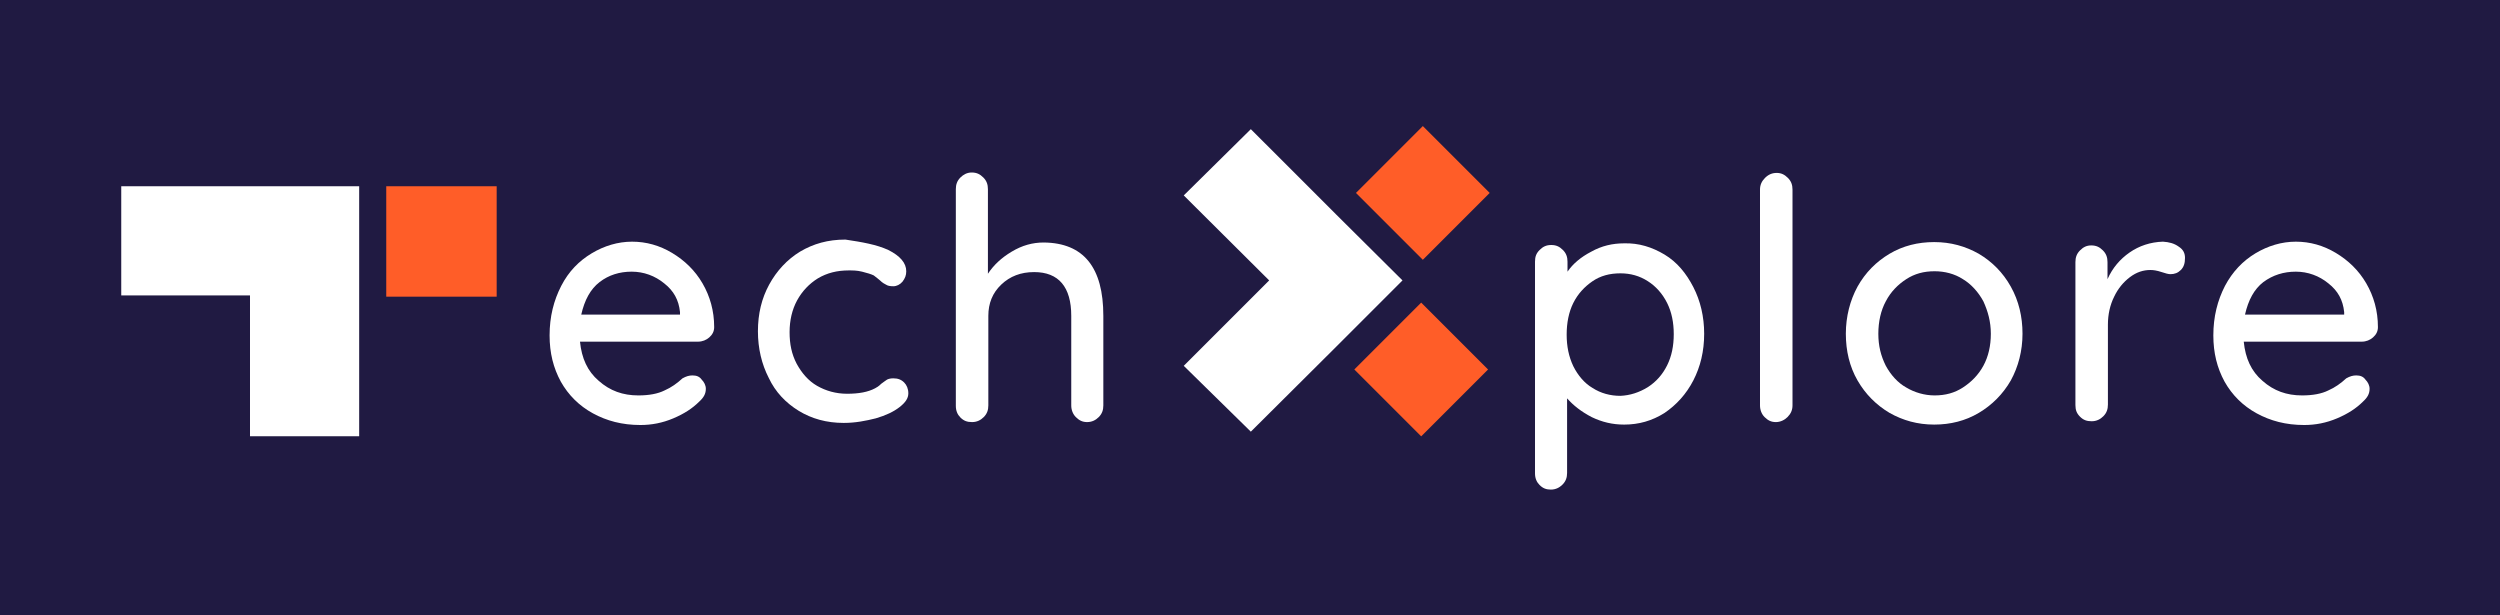 <?xml version="1.0" encoding="UTF-8" standalone="no"?>
<!-- Generator: Adobe Illustrator 19.2.1, SVG Export Plug-In . SVG Version: 6.00 Build 0)  -->

<svg
   version="1.1"
   id="layer"
   x="0px"
   y="0px"
   viewBox="0 0 600 147.7"
   xml:space="preserve"
   sodipodi:docname="tech-xplore-vector-logo.svg"
   width="600"
   height="147.7"
   inkscape:version="1.3 (0e150ed6c4, 2023-07-21)"
   xmlns:inkscape="http://www.inkscape.org/namespaces/inkscape"
   xmlns:sodipodi="http://sodipodi.sourceforge.net/DTD/sodipodi-0.dtd"
   xmlns="http://www.w3.org/2000/svg"
   xmlns:svg="http://www.w3.org/2000/svg"><defs
   id="defs10" /><sodipodi:namedview
   id="namedview10"
   pagecolor="#ffffff"
   bordercolor="#000000"
   borderopacity="0.25"
   inkscape:showpageshadow="2"
   inkscape:pageopacity="0.0"
   inkscape:pagecheckerboard="0"
   inkscape:deskcolor="#d1d1d1"
   inkscape:zoom="1.6226994"
   inkscape:cx="300.42533"
   inkscape:cy="73.950851"
   inkscape:window-width="3440"
   inkscape:window-height="1316"
   inkscape:window-x="-12"
   inkscape:window-y="-12"
   inkscape:window-maximized="1"
   inkscape:current-layer="layer" />&#10;<style
   type="text/css"
   id="style1">&#10;	.st0{fill:#201A42;}&#10;	.st1{fill:#FFFFFF;}&#10;	.st2{fill:#FF5D28;}&#10;</style>&#10;<rect
   x="0"
   y="0"
   class="st0"
   width="600"
   height="147.7"
   id="rect1" />&#10;<g
   id="g10"
   transform="translate(-25.4,-251.9)">&#10;	<path
   class="st1"
   d="m 195.6,332.9 c -0.7,0.6 -1.6,1 -2.7,1 h -28.3 c 0.4,4 1.8,7.1 4.5,9.4 2.7,2.4 5.8,3.5 9.5,3.5 2.6,0 4.7,-0.4 6.3,-1.2 1.6,-0.7 3,-1.7 4.3,-2.9 0.9,-0.5 1.6,-0.7 2.4,-0.7 1,0 1.7,0.3 2.2,1 0.6,0.6 1,1.4 1,2.2 0,1.2 -0.5,2.1 -1.6,3.1 -1.6,1.6 -3.6,2.9 -6.2,4 -2.6,1.1 -5.2,1.6 -7.9,1.6 -4.4,0 -8.1,-1 -11.4,-2.8 -3.3,-1.8 -5.9,-4.4 -7.7,-7.6 -1.8,-3.3 -2.7,-6.9 -2.7,-11.1 0,-4.5 1,-8.4 2.8,-11.9 1.8,-3.5 4.3,-6 7.3,-7.8 3,-1.8 6.3,-2.8 9.7,-2.8 3.4,0 6.6,0.9 9.6,2.7 3,1.8 5.5,4.2 7.3,7.3 1.8,3.1 2.8,6.6 2.8,10.5 0,1 -0.4,1.8 -1.2,2.5 z m -26.3,-13.3 c -2.2,1.7 -3.6,4.3 -4.4,7.8 h 23.7 v -0.6 c -0.3,-2.9 -1.5,-5.1 -3.8,-6.9 -2.2,-1.8 -4.9,-2.8 -7.8,-2.8 -2.9,0 -5.5,0.8 -7.7,2.5 z"
   id="path1" />&#10;	<path
   class="st1"
   d="m 238.6,311.9 c 2.8,1.4 4.3,3.1 4.3,5.1 0,1 -0.3,1.7 -0.9,2.5 -0.6,0.7 -1.4,1.1 -2.2,1.1 -0.7,0 -1.3,-0.1 -1.6,-0.3 -0.4,-0.2 -1,-0.5 -1.6,-1.1 -0.3,-0.3 -0.9,-0.7 -1.5,-1.2 -0.6,-0.3 -1.6,-0.6 -2.8,-0.9 -1.2,-0.3 -2.2,-0.3 -3.2,-0.3 -2.8,0 -5.2,0.6 -7.4,1.9 -2.1,1.3 -3.8,3.1 -5,5.3 -1.2,2.2 -1.8,4.8 -1.8,7.6 0,2.9 0.5,5.3 1.7,7.6 1.2,2.2 2.8,4.1 4.9,5.3 2.1,1.2 4.5,1.9 7.2,1.9 2.8,0 5,-0.4 6.7,-1.3 0.4,-0.2 0.9,-0.5 1.5,-1.1 0.5,-0.4 1,-0.7 1.4,-1 0.4,-0.2 0.9,-0.3 1.5,-0.3 1.1,0 1.9,0.3 2.6,1 0.6,0.6 1,1.5 1,2.6 0,1.2 -0.7,2.2 -2.1,3.3 -1.4,1.1 -3.3,2 -5.7,2.7 -2.4,0.6 -4.9,1.1 -7.7,1.1 -4.1,0 -7.7,-1 -10.8,-2.9 -3.1,-1.9 -5.6,-4.5 -7.2,-7.9 -1.7,-3.3 -2.6,-7.1 -2.6,-11.2 0,-4.2 0.9,-7.9 2.7,-11.2 1.8,-3.3 4.3,-6 7.4,-7.9 3.2,-1.9 6.7,-2.9 10.9,-2.9 4,0.6 7.5,1.2 10.3,2.5 z"
   id="path2" />&#10;	<path
   class="st1"
   d="m 290.2,327.7 v 21.5 c 0,1.1 -0.3,2 -1.1,2.8 -0.7,0.7 -1.6,1.2 -2.8,1.2 -1.1,0 -1.9,-0.4 -2.7,-1.2 -0.7,-0.7 -1.1,-1.7 -1.1,-2.8 v -21.5 c 0,-6.9 -3,-10.5 -8.9,-10.5 -3.2,0 -5.8,1 -7.9,3 -2.1,2 -3.1,4.5 -3.1,7.5 v 21.5 c 0,1.1 -0.3,2 -1.1,2.8 -0.7,0.7 -1.6,1.2 -2.8,1.2 -1.2,0 -2,-0.3 -2.8,-1.1 -0.7,-0.7 -1.1,-1.6 -1.1,-2.8 v -52 c 0,-1.1 0.3,-2 1.1,-2.8 0.7,-0.7 1.6,-1.2 2.7,-1.2 1.2,0 2,0.4 2.8,1.2 0.8,0.8 1.1,1.7 1.1,2.8 v 20.3 c 1.4,-2.1 3.2,-3.8 5.7,-5.3 2.5,-1.5 5,-2.2 7.7,-2.2 9.6,0.1 14.3,6 14.3,17.6 z"
   id="path3" />&#10;	<path
   class="st1"
   d="m 424.9,313 c 3,1.8 5.2,4.5 6.9,7.8 1.7,3.3 2.6,7.1 2.6,11.2 0,4.2 -0.9,7.9 -2.6,11.2 -1.7,3.3 -4.1,5.9 -6.9,7.8 -3,1.9 -6.2,2.8 -9.7,2.8 -2.8,0 -5.3,-0.6 -7.8,-1.8 -2.5,-1.3 -4.4,-2.8 -5.9,-4.5 v 17.9 c 0,1.1 -0.3,2 -1.1,2.8 -0.7,0.7 -1.6,1.2 -2.8,1.2 -1.1,0 -1.9,-0.3 -2.7,-1.1 -0.7,-0.7 -1.1,-1.6 -1.1,-2.8 v -50.8 c 0,-1.2 0.3,-2 1.1,-2.8 0.8,-0.8 1.6,-1.2 2.8,-1.2 1.2,0 2,0.4 2.8,1.2 0.8,0.8 1.1,1.7 1.1,2.8 v 2.4 c 1.3,-1.9 3.2,-3.5 5.7,-4.8 2.5,-1.4 5.1,-2 7.9,-2 3.5,-0.1 6.7,0.9 9.7,2.7 z m -4,31.8 c 2,-1.3 3.5,-3 4.6,-5.2 1.1,-2.2 1.6,-4.7 1.6,-7.5 0,-2.8 -0.5,-5.3 -1.6,-7.5 -1.1,-2.2 -2.7,-4 -4.6,-5.2 -2,-1.3 -4.2,-1.9 -6.6,-1.9 -2.6,0 -4.8,0.6 -6.7,1.9 -1.9,1.3 -3.5,3 -4.6,5.2 -1.1,2.2 -1.6,4.8 -1.6,7.6 0,2.8 0.5,5.3 1.6,7.6 1.1,2.2 2.7,4.1 4.6,5.2 2,1.3 4.3,1.9 6.7,1.9 2.3,-0.1 4.5,-0.8 6.6,-2.1 z"
   id="path4" />&#10;	<path
   class="st1"
   d="m 454.4,352 c -0.7,0.7 -1.7,1.2 -2.8,1.2 -1.1,0 -1.9,-0.4 -2.7,-1.2 -0.7,-0.7 -1.1,-1.7 -1.1,-2.8 v -51.8 c 0,-1.1 0.4,-2 1.2,-2.8 0.8,-0.8 1.7,-1.2 2.8,-1.2 1.1,0 1.9,0.4 2.7,1.2 0.8,0.8 1.1,1.7 1.1,2.8 v 51.8 c 0,1.1 -0.4,2 -1.2,2.8 z"
   id="path5" />&#10;	<path
   class="st1"
   d="m 508,343.2 c -1.9,3.3 -4.5,5.9 -7.7,7.8 -3.2,1.9 -6.8,2.8 -10.7,2.8 -4,0 -7.5,-1 -10.7,-2.8 -3.2,-1.9 -5.8,-4.5 -7.7,-7.8 -1.9,-3.3 -2.8,-7.1 -2.8,-11.2 0,-4.1 1,-8 2.8,-11.3 1.9,-3.4 4.5,-6 7.7,-7.9 3.2,-1.9 6.8,-2.8 10.7,-2.8 4,0 7.5,1 10.7,2.8 3.2,1.9 5.8,4.5 7.7,7.9 1.9,3.4 2.8,7.2 2.8,11.3 0,4.1 -1,7.9 -2.8,11.2 z m -6.6,-19 c -1.2,-2.2 -2.9,-4.1 -4.9,-5.3 -2,-1.3 -4.4,-1.9 -6.8,-1.9 -2.6,0 -4.8,0.6 -6.8,1.9 -2,1.3 -3.7,3 -4.9,5.3 -1.2,2.2 -1.8,4.9 -1.8,7.8 0,2.9 0.6,5.3 1.8,7.7 1.2,2.2 2.9,4.1 4.9,5.2 2,1.2 4.4,1.9 6.8,1.9 2.6,0 4.8,-0.6 6.8,-1.9 2,-1.3 3.7,-3 4.9,-5.2 1.2,-2.2 1.8,-4.8 1.8,-7.7 0,-2.9 -0.7,-5.4 -1.8,-7.8 z"
   id="path6" />&#10;	<path
   class="st1"
   d="m 548.3,311.1 c 1.1,0.7 1.5,1.6 1.5,2.7 0,1.3 -0.3,2.2 -1,2.9 -0.7,0.7 -1.5,1 -2.5,1 -0.5,0 -1.2,-0.2 -2.1,-0.5 -1.2,-0.4 -2,-0.5 -2.7,-0.5 -1.7,0 -3.3,0.5 -4.9,1.7 -1.6,1.2 -2.9,2.8 -3.8,4.7 -1,2 -1.5,4.3 -1.5,6.7 V 349 c 0,1.1 -0.3,2 -1.1,2.8 -0.7,0.7 -1.6,1.2 -2.8,1.2 -1.2,0 -2,-0.3 -2.8,-1.1 -0.8,-0.8 -1.1,-1.6 -1.1,-2.8 v -34.3 c 0,-1.1 0.3,-2 1.1,-2.8 0.8,-0.8 1.6,-1.2 2.7,-1.2 1.2,0 2,0.4 2.8,1.2 0.8,0.8 1.1,1.7 1.1,2.8 v 4.1 c 1.2,-2.7 3,-4.8 5.3,-6.4 2.3,-1.6 5,-2.5 8,-2.6 1.5,0.1 2.7,0.4 3.8,1.2 z"
   id="path7" />&#10;	<path
   class="st1"
   d="m 594.9,332.9 c -0.7,0.6 -1.6,1 -2.7,1 h -28.3 c 0.4,4 1.8,7.1 4.5,9.4 2.7,2.4 5.8,3.5 9.5,3.5 2.6,0 4.7,-0.4 6.3,-1.2 1.6,-0.7 3,-1.7 4.3,-2.9 0.9,-0.5 1.6,-0.7 2.4,-0.7 1,0 1.7,0.3 2.2,1 0.6,0.6 1,1.4 1,2.2 0,1.2 -0.5,2.1 -1.6,3.1 -1.6,1.6 -3.6,2.9 -6.2,4 -2.6,1.1 -5.2,1.6 -7.9,1.6 -4.4,0 -8.1,-1 -11.4,-2.8 -3.3,-1.8 -5.9,-4.4 -7.7,-7.6 -1.8,-3.3 -2.7,-6.9 -2.7,-11.1 0,-4.5 1,-8.4 2.8,-11.9 1.8,-3.4 4.3,-6 7.3,-7.8 3,-1.8 6.3,-2.8 9.7,-2.8 3.4,0 6.6,0.9 9.6,2.7 3,1.8 5.5,4.2 7.3,7.3 1.8,3.1 2.8,6.6 2.8,10.5 0,1 -0.4,1.8 -1.2,2.5 z m -26.3,-13.3 c -2.2,1.7 -3.6,4.3 -4.4,7.8 H 588 v -0.6 c -0.3,-2.9 -1.5,-5.1 -3.8,-6.9 -2.2,-1.8 -4.9,-2.8 -7.8,-2.8 -2.9,0 -5.5,0.8 -7.8,2.5 z"
   id="path8" />&#10;	<g
   id="g9">&#10;		<polygon
   class="st1"
   points="309.5,298.8 330,319.2 309.5,339.7 325.6,355.5 346.1,335.1 362,319.2 346.1,303.4 325.6,282.9 "
   id="polygon8" />&#10;		&#10;			<rect
   x="355.6"
   y="286.9"
   transform="matrix(0.707,-0.707,0.707,0.707,-103.419,346.775)"
   class="st2"
   width="22.7"
   height="22.7"
   id="rect8" />&#10;		&#10;			<rect
   x="355.2"
   y="329.2"
   transform="matrix(0.707,-0.707,0.707,0.707,-133.433,358.956)"
   class="st2"
   width="22.7"
   height="22.7"
   id="rect9" />&#10;	</g>&#10;	<polygon
   class="st1"
   points="111.6,322.8 111.6,296.6 85.4,296.6 54.5,296.6 54.5,322.8 85.4,322.8 85.4,356.6 111.6,356.6 "
   id="polygon9" />&#10;	<rect
   x="118.1"
   y="296.6"
   class="st2"
   width="26.5"
   height="26.5"
   id="rect10" />&#10;</g>&#10;</svg>
